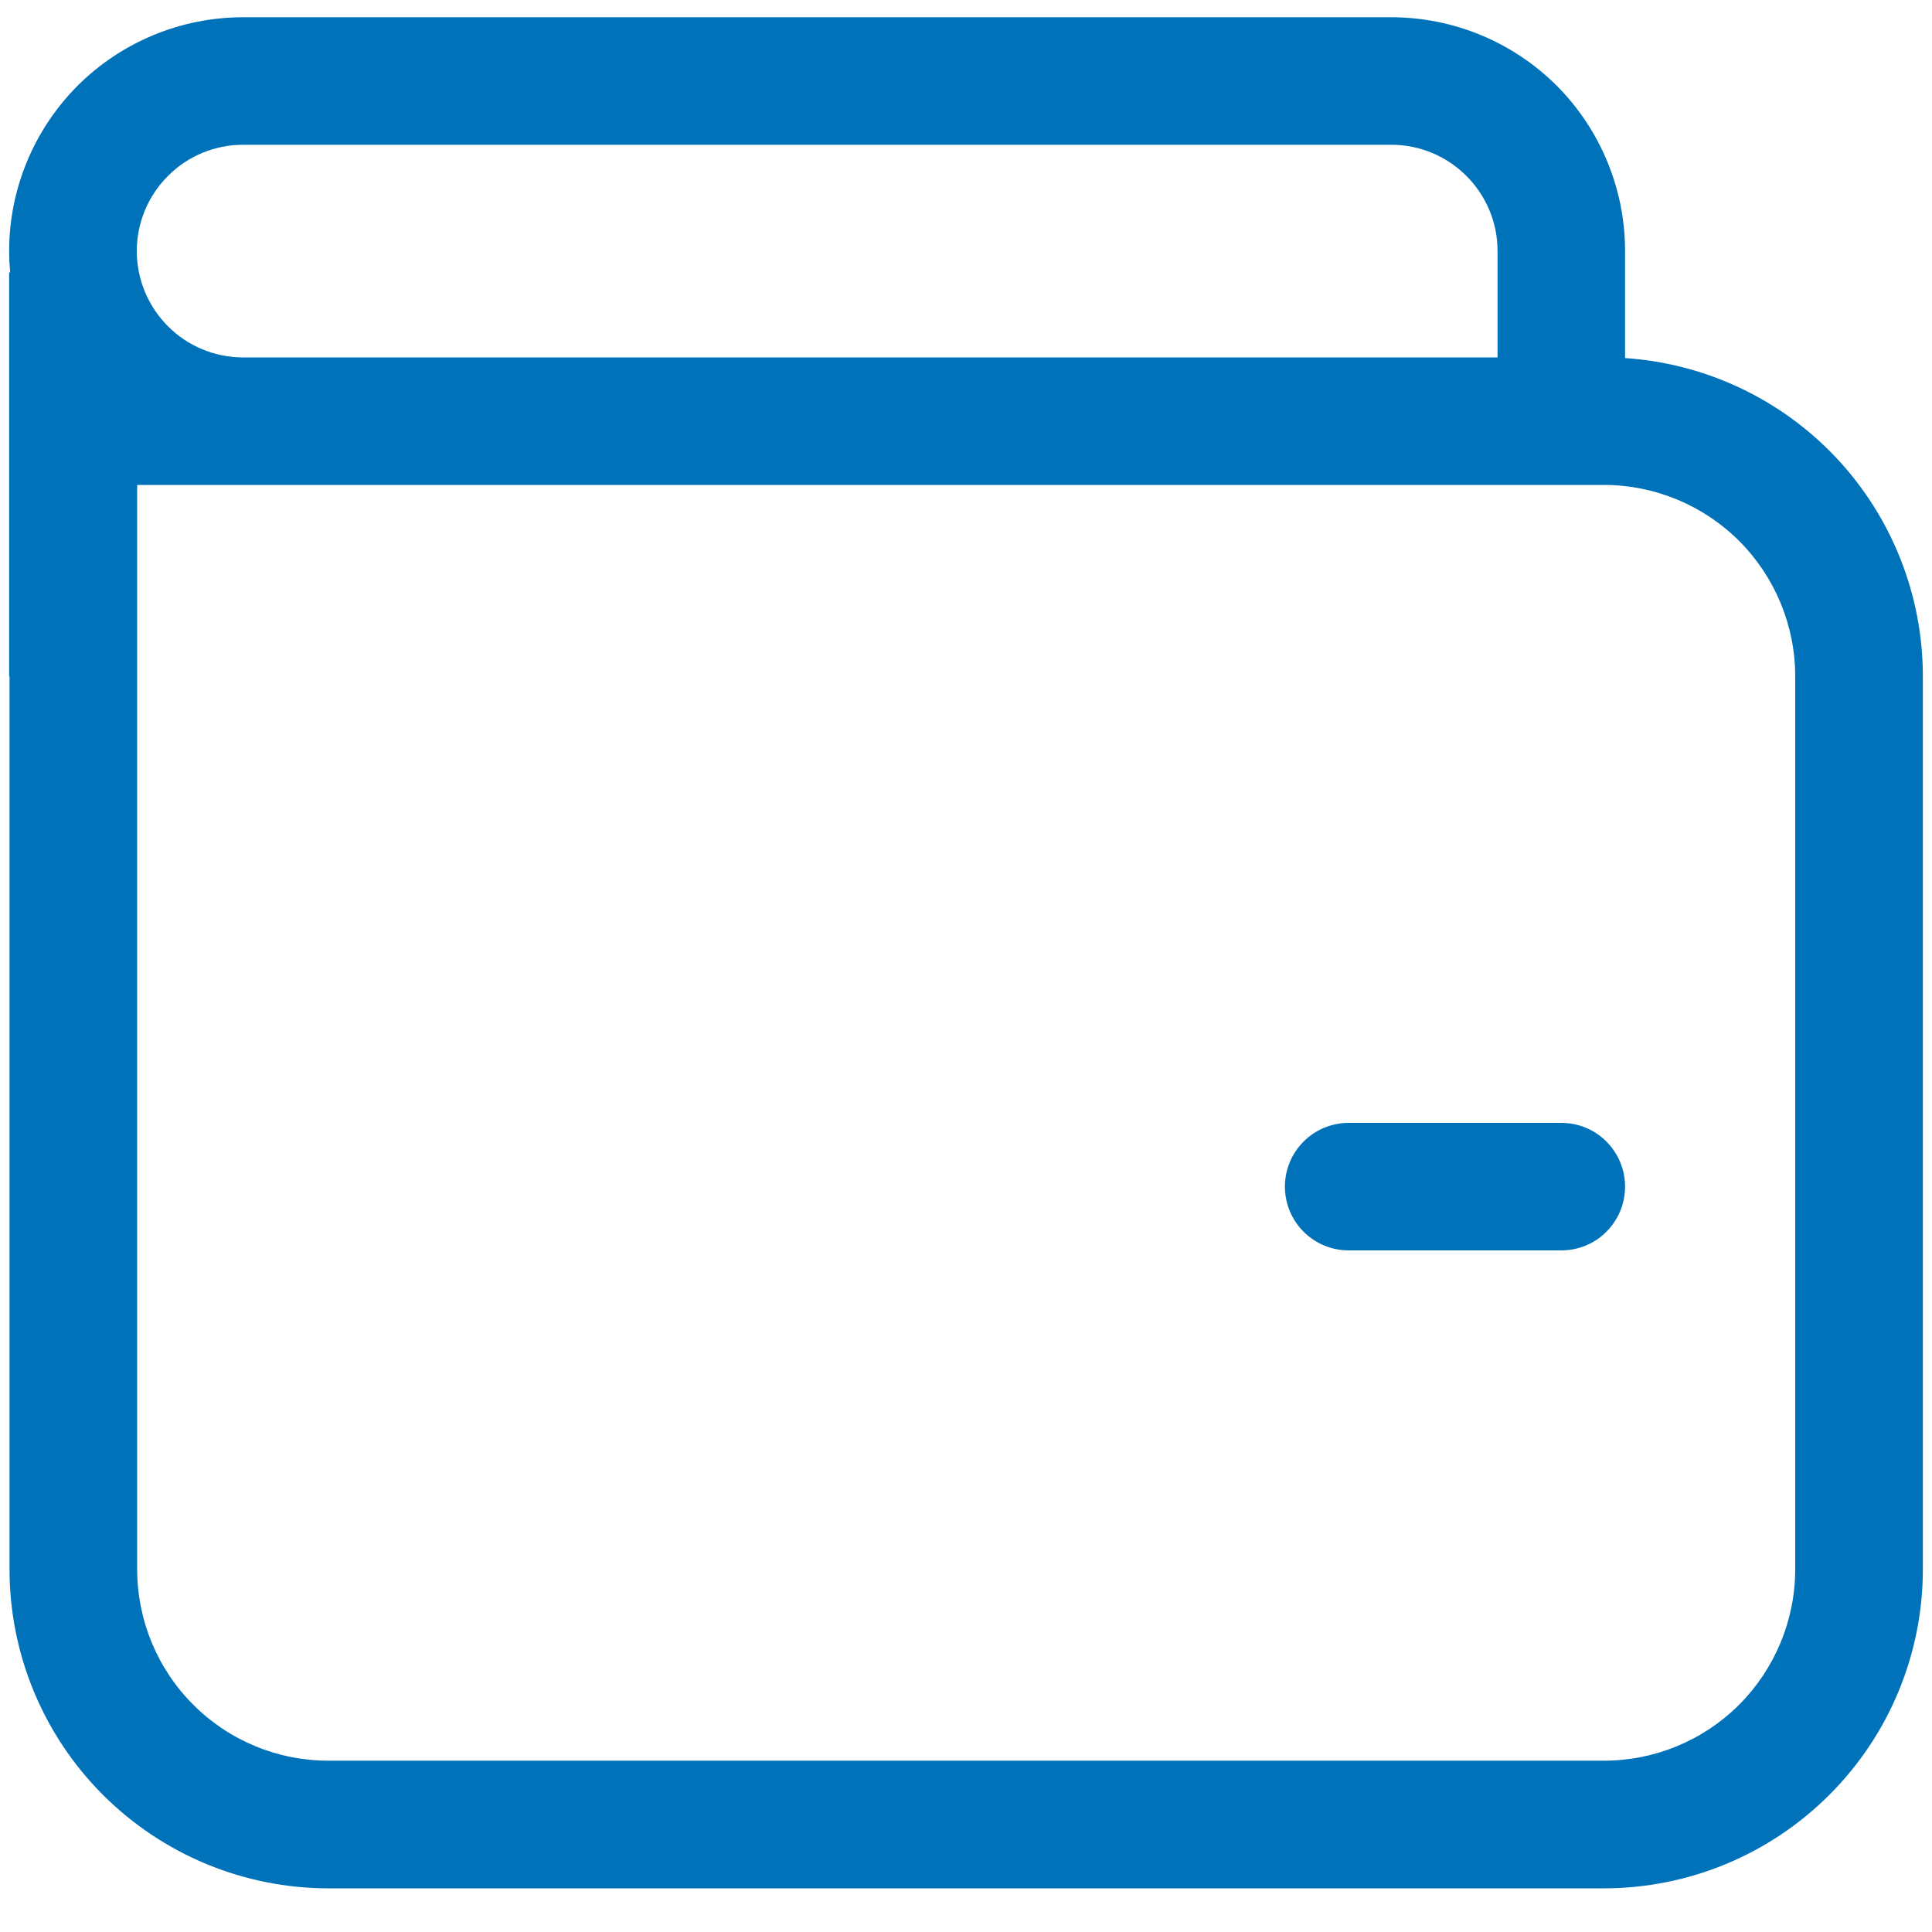 <svg width="15" height="15" viewBox="0 0 15 15" fill="none" xmlns="http://www.w3.org/2000/svg">
<path d="M10.471 8.718C10.34 8.718 10.214 8.77 10.121 8.863C10.028 8.956 9.976 9.082 9.976 9.213C9.976 9.344 10.028 9.47 10.121 9.563C10.214 9.656 10.34 9.708 10.471 9.708H12.122C12.254 9.708 12.38 9.656 12.472 9.563C12.565 9.47 12.617 9.344 12.617 9.213C12.617 9.082 12.565 8.956 12.472 8.863C12.38 8.77 12.254 8.718 12.122 8.718H10.471ZM0.071 1.949C0.071 1.468 0.263 1.006 0.603 0.665C0.944 0.325 1.406 0.134 1.887 0.134H10.802C11.283 0.134 11.745 0.325 12.086 0.665C12.426 1.006 12.617 1.468 12.617 1.949V2.78C13.244 2.822 13.832 3.101 14.261 3.559C14.69 4.018 14.929 4.623 14.929 5.251V12.184C14.929 12.841 14.668 13.471 14.203 13.935C13.739 14.4 13.109 14.661 12.452 14.661H2.55C1.894 14.661 1.264 14.4 0.799 13.935C0.335 13.471 0.074 12.841 0.074 12.184V5.251H0.071V2.115H0.079C0.074 2.06 0.071 2.005 0.071 1.949ZM12.452 3.765H1.065V12.184C1.065 12.578 1.221 12.956 1.5 13.235C1.778 13.514 2.156 13.67 2.55 13.67H12.452C12.846 13.67 13.224 13.514 13.503 13.235C13.781 12.956 13.938 12.578 13.938 12.184V5.251C13.938 4.857 13.781 4.479 13.503 4.2C13.224 3.922 12.846 3.765 12.452 3.765ZM11.627 1.949C11.627 1.494 11.257 1.124 10.802 1.124H1.887C1.668 1.124 1.458 1.211 1.304 1.366C1.149 1.521 1.062 1.731 1.062 1.949C1.062 2.168 1.149 2.378 1.304 2.533C1.458 2.688 1.668 2.775 1.887 2.775H11.627V1.949Z" fill="#0072BA"/>
</svg>
